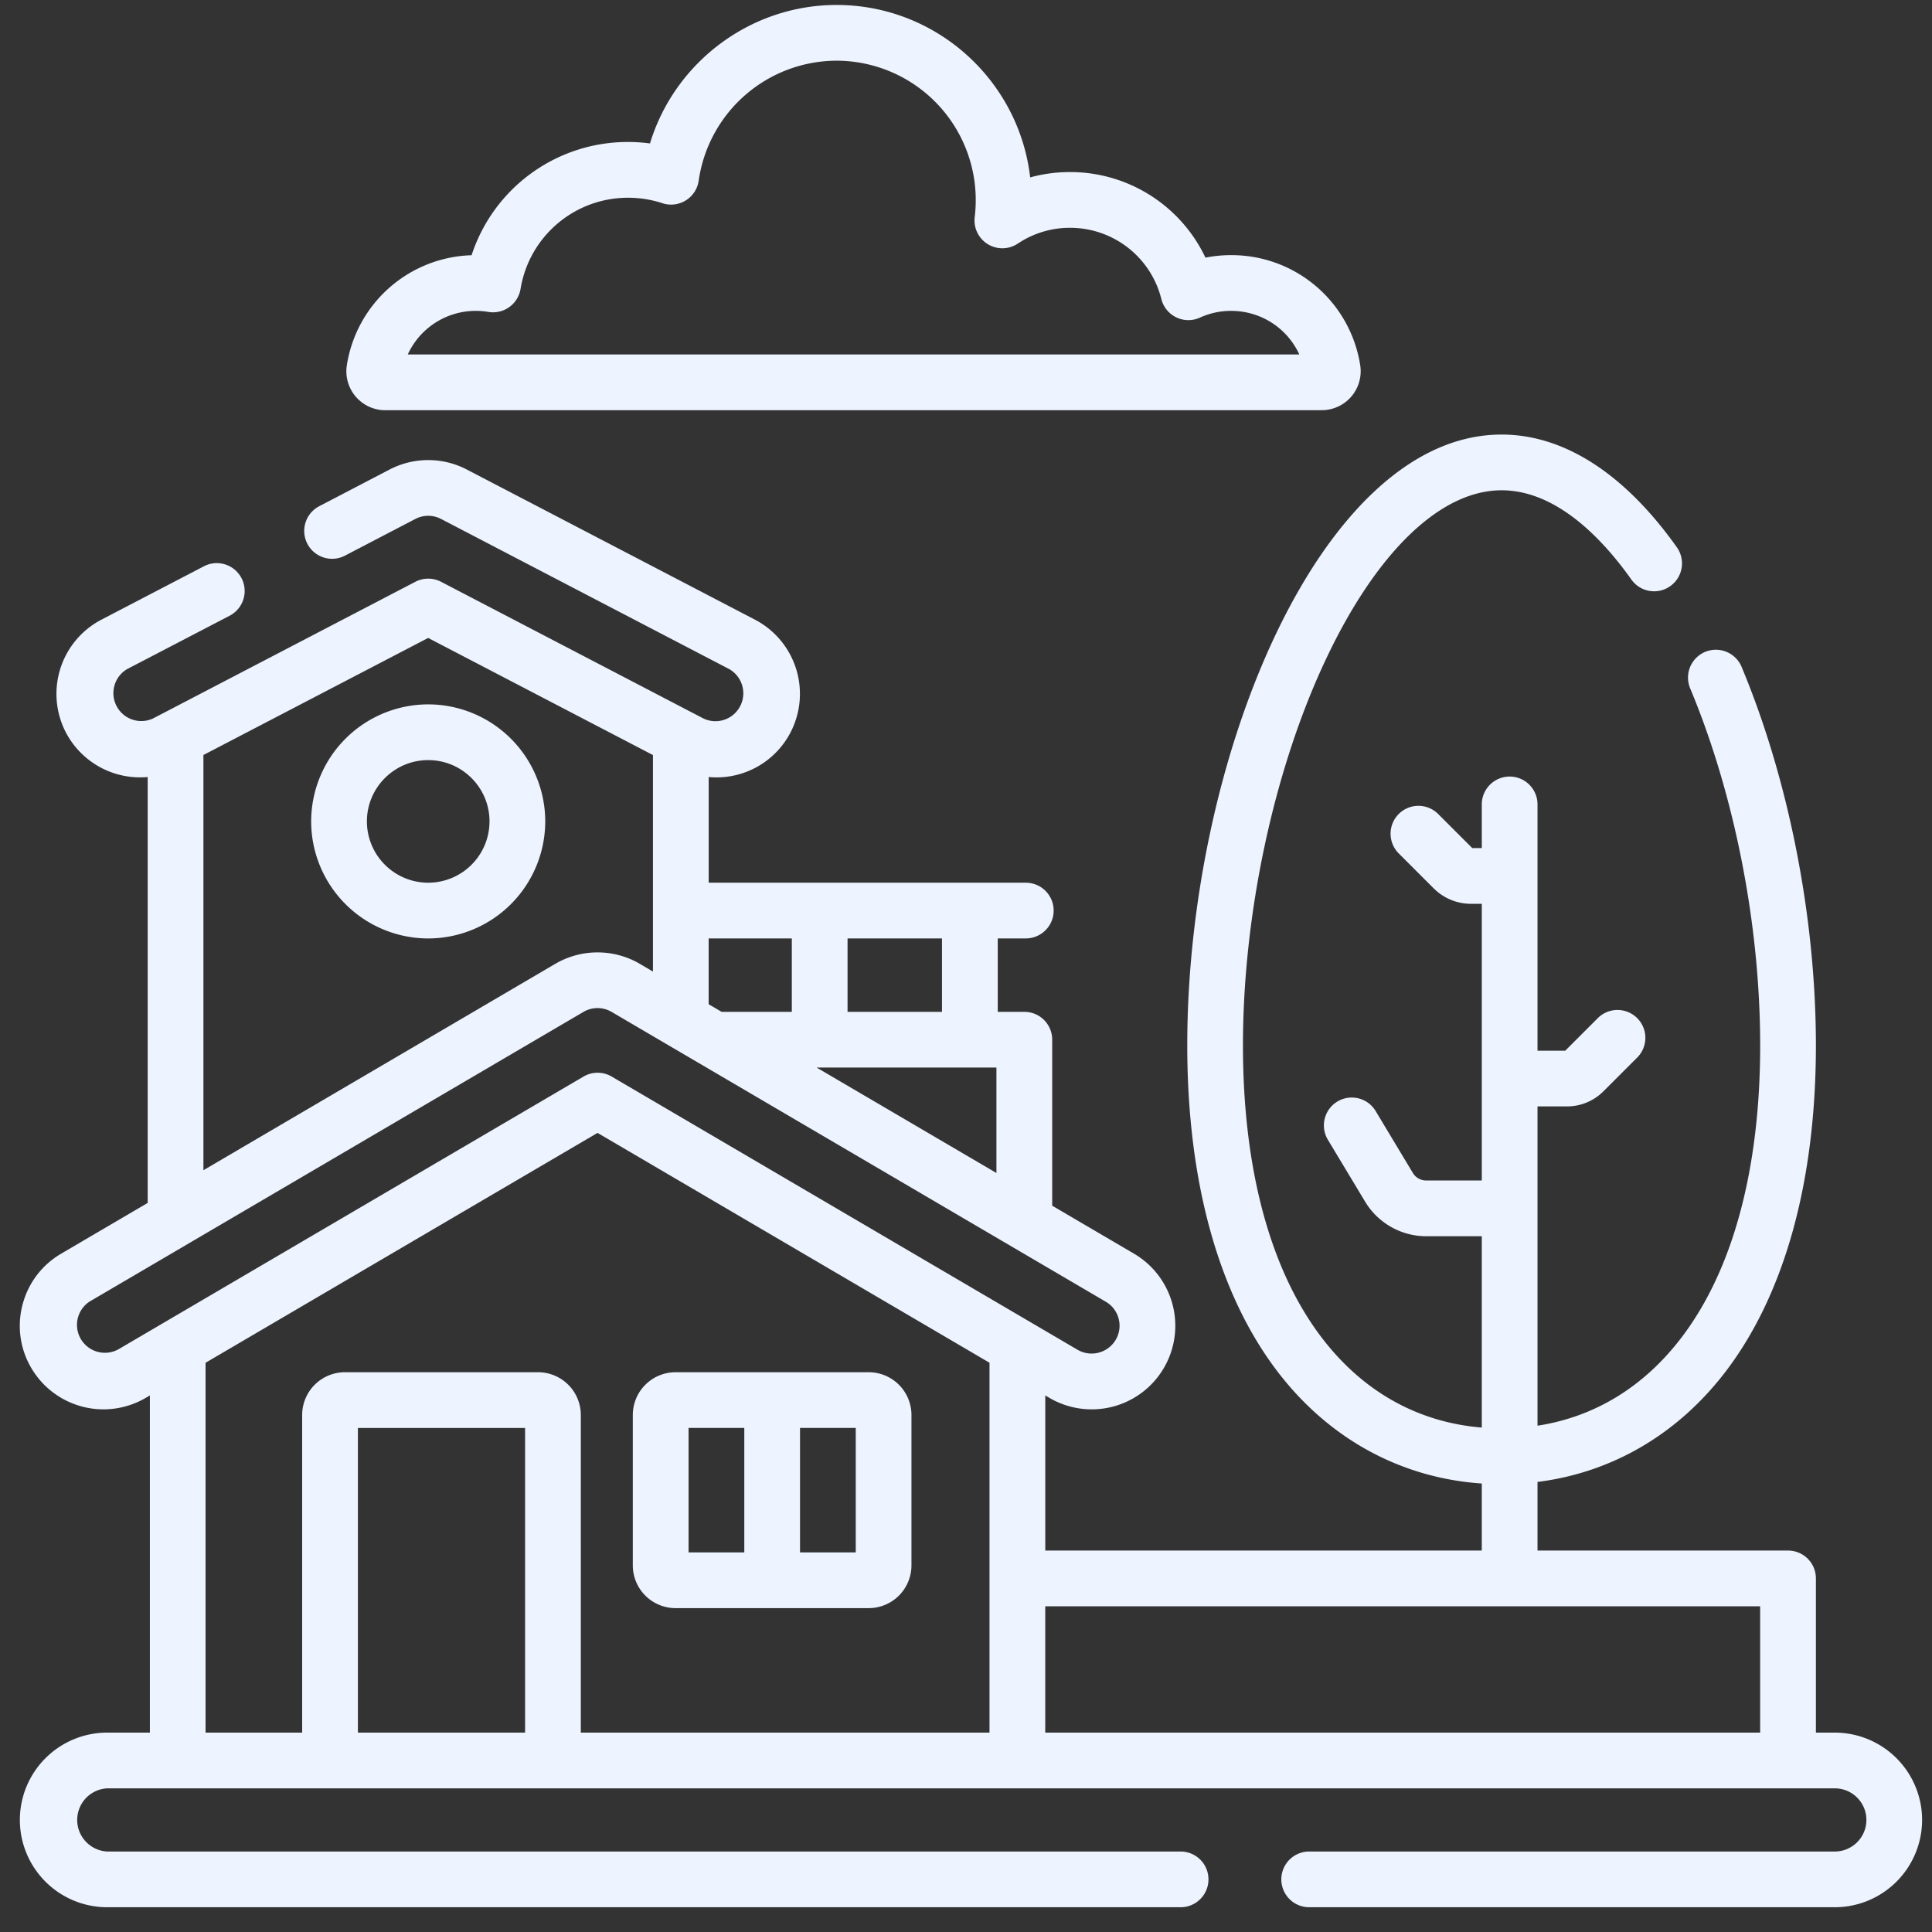 <svg width="65" height="65" fill="none" xmlns="http://www.w3.org/2000/svg"><rect width="100%" height="100%" fill="#333333" stroke="none"/><path d="M14.406 23.698a3.942 3.942 0 0 0-3.937 3.937 3.942 3.942 0 0 0 3.938 3.938 3.942 3.942 0 0 0 3.937-3.938 3.942 3.942 0 0 0-3.938-3.937Zm0 6a2.065 2.065 0 0 1-2.062-2.063c0-1.137.925-2.062 2.063-2.062 1.137 0 2.062.925 2.062 2.062a2.065 2.065 0 0 1-2.063 2.063ZM12.966 13.8h31.5a1.31 1.31 0 0 0 1.296-1.518 4.38 4.38 0 0 0-4.346-3.698c-.291 0-.579.028-.86.084a5.035 5.035 0 0 0-4.557-2.879c-.457 0-.907.06-1.34.18-.376-3.262-3.154-5.802-6.514-5.802-2.912 0-5.453 1.943-6.277 4.659a5.545 5.545 0 0 0-.732-.049 5.525 5.525 0 0 0-5.27 3.81 4.38 4.38 0 0 0-4.196 3.695 1.31 1.31 0 0 0 1.296 1.52Zm3.05-3.341c.135 0 .275.012.417.036a.94.94 0 0 0 1.08-.772 3.659 3.659 0 0 1 3.623-3.07c.39 0 .777.061 1.15.184a.938.938 0 0 0 1.221-.761 4.7 4.7 0 0 1 4.638-4.034 4.69 4.69 0 0 1 4.648 5.26.937.937 0 0 0 1.452.892 3.145 3.145 0 0 1 1.754-.53c1.456 0 2.72.986 3.073 2.396a.937.937 0 0 0 1.298.626c.33-.15.683-.227 1.047-.227 1.013 0 1.895.588 2.297 1.467H13.719a2.514 2.514 0 0 1 2.297-1.467Z" fill="#EDF3FF"/><path d="M61.73 58.292h-.636v-5.188a.937.937 0 0 0-.938-.937h-8.428v-2.309c2.516-.315 4.74-1.616 6.353-3.745 1.97-2.602 3.013-6.385 3.013-10.941 0-4.29-.911-8.933-2.5-12.736a.937.937 0 1 0-1.73.723c1.496 3.583 2.355 7.961 2.355 12.013 0 4.144-.91 7.536-2.633 9.809-1.267 1.673-2.93 2.688-4.858 2.985V37.224h.987c.466 0 .904-.181 1.233-.51l1.134-1.134a.937.937 0 0 0-1.326-1.326L52.66 35.35h-.932v-8.286a.937.937 0 1 0-1.875 0v1.469h-.32l-1.148-1.147a.937.937 0 1 0-1.326 1.326l1.173 1.173c.338.337.786.523 1.263.523h.358v9.308H47.98a.52.52 0 0 1-.444-.25l-1.254-2.086a.937.937 0 1 0-1.607.966l1.255 2.086a2.404 2.404 0 0 0 2.05 1.16h1.873v6.437c-2.159-.177-4.017-1.22-5.402-3.048-1.722-2.273-2.633-5.665-2.633-9.81 0-4.379 1.023-9.192 2.736-12.874 1.715-3.687 3.89-5.802 5.965-5.802 1.848 0 3.395 1.633 4.367 3.003a.937.937 0 1 0 1.53-1.085c-1.761-2.481-3.8-3.793-5.897-3.793-6.053 0-10.575 10.85-10.575 20.552 0 4.556 1.041 8.34 3.013 10.941 1.728 2.28 4.157 3.612 6.896 3.798v2.256H35.167v-5.219l.14.082a2.812 2.812 0 1 0 2.845-4.852L35.4 40.564v-5.585a.937.937 0 0 0-.938-.937h-.894v-2.47h.944a.937.937 0 1 0 0-1.874H23.843v-3.556a2.805 2.805 0 0 0 2.753-1.5 2.816 2.816 0 0 0-1.194-3.793l-9.696-5.052a2.813 2.813 0 0 0-2.599 0l-2.367 1.234a.937.937 0 0 0 .866 1.663l2.367-1.234a.938.938 0 0 1 .867 0l9.696 5.052a.938.938 0 0 1-.867 1.662l-.305-.159-.037-.019-8.487-4.422a.938.938 0 0 0-.867 0l-8.481 4.419-.047.024-.301.157a.939.939 0 0 1-.867-1.663l3.45-1.796a.937.937 0 0 0-.867-1.663l-3.45 1.797a2.816 2.816 0 0 0-1.194 3.793 2.817 2.817 0 0 0 2.753 1.5v14.329l-2.911 1.707c-.648.38-1.11.99-1.3 1.717a2.794 2.794 0 0 0 .296 2.132 2.815 2.815 0 0 0 3.849 1.003l.14-.082v11.344H3.605a2.94 2.94 0 0 0-2.937 2.937 2.94 2.94 0 0 0 2.937 2.938H39.72a.937.937 0 1 0 0-1.875H3.605a1.064 1.064 0 0 1 0-2.125H61.73c.586 0 1.063.476 1.063 1.062 0 .586-.477 1.063-1.063 1.063H44.046a.937.937 0 1 0 0 1.875h17.683a2.94 2.94 0 0 0 2.938-2.938 2.94 2.94 0 0 0-2.938-2.937ZM27.475 35.917h6.049v3.547l-6.049-3.547Zm4.217-1.875h-3.177v-2.47h3.177v2.47Zm-5.052-2.47v2.47h-2.31l-.048.002-.44-.258v-2.213h2.799Zm-19.797-6.17 7.562-3.939 7.563 3.94v7.284l-.441-.259a2.816 2.816 0 0 0-2.846 0L6.844 39.371V25.403Zm-2.89 20.01a.939.939 0 0 1-.948-1.617l16.624-9.75a.937.937 0 0 1 .949 0l16.625 9.75c.216.127.37.33.433.572a.931.931 0 0 1-.1.711.942.942 0 0 1-1.282.334L20.58 36.22a.936.936 0 0 0-.948 0L3.955 45.413Zm2.963.437 13.188-7.734 13.187 7.733v12.444h-13.75V47.604a1.44 1.44 0 0 0-1.437-1.437h-6.5a1.44 1.44 0 0 0-1.438 1.437v10.688h-3.25V45.848Zm5.125 12.443v-10.25h5.625v10.25h-5.625Zm23.125 0v-4.25h24.052v4.25H35.167Z" fill="#EDF3FF"/><path d="M22.728 54.104h6.5a1.44 1.44 0 0 0 1.437-1.437v-5.063a1.44 1.44 0 0 0-1.437-1.437h-6.5a1.44 1.44 0 0 0-1.438 1.437v5.063a1.44 1.44 0 0 0 1.438 1.437Zm6.063-1.875h-1.875v-4.187h1.875v4.187Zm-5.625-4.187h1.875v4.187h-1.875v-4.187Z" fill="#EDF3FF"/></svg>